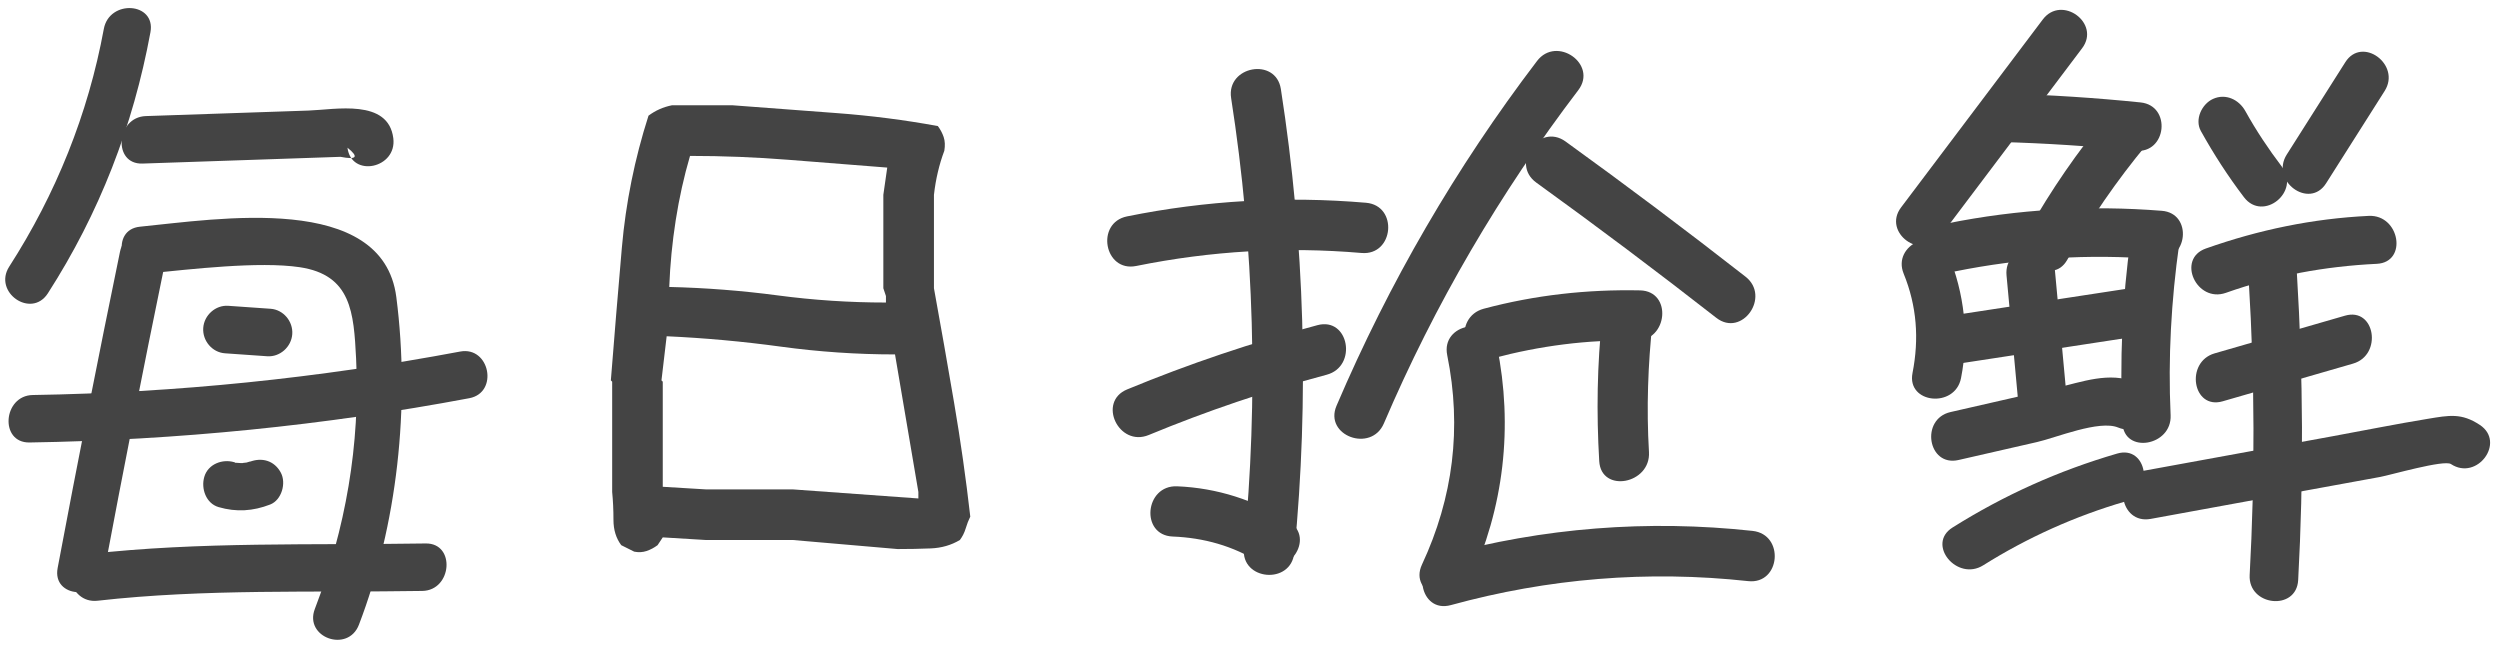 <?xml version="1.0" encoding="UTF-8"?>
<svg width="143px" height="37px" viewBox="0 0 143 37" version="1.1" xmlns="http://www.w3.org/2000/svg" xmlns:xlink="http://www.w3.org/1999/xlink">
    <!-- Generator: Sketch 46.1 (44463) - http://www.bohemiancoding.com/sketch -->
    <title>每日抢鲜</title>
    <desc>Created with Sketch.</desc>
    <defs></defs>
    <g id="Page-1" stroke="none" stroke-width="1" fill="none" fill-rule="evenodd">
        <g id="eat首页" transform="translate(-303, -1048)" fill="#444444">
            <g id="每日抢鲜" transform="translate(301, 1047)">
                <g id="鲜" transform="translate(127.671, 18.845) rotate(6) translate(-127.671, -18.845) translate(110, 2)">
                    <path d="M7.147,1.128 C4.834,4.974 2.521,8.821 0.208,12.668 C-0.717,14.205 1.694,15.605 2.617,14.07 C4.93,10.224 7.243,6.377 9.556,2.53 C10.481,0.993 8.07,-0.407 7.147,1.128" id="Fill-1"></path>
                    <path d="M5.459,8.351 C8.037,8.151 10.617,8.048 13.203,8.041 C14.999,8.036 15.002,5.257 13.203,5.262 C10.617,5.269 8.037,5.372 5.459,5.572 C3.68,5.71 3.666,8.491 5.459,8.351" id="Fill-4"></path>
                    <path d="M11.402,6.204 C9.91,8.44 8.633,10.787 7.566,13.252 C6.863,14.877 9.266,16.295 9.975,14.655 C11.042,12.19 12.319,9.843 13.812,7.607 C14.808,6.114 12.393,4.72 11.402,6.204" id="Fill-6"></path>
                    <path d="M0.753,16.421 C1.696,18.179 2.027,20.04 1.85,22.018 C1.69,23.798 4.481,23.788 4.64,22.018 C4.861,19.564 4.325,17.184 3.162,15.019 C2.315,13.44 -0.095,14.843 0.753,16.421" id="Fill-8"></path>
                    <path d="M3.664,15.983 C7.387,14.818 11.162,14.179 15.063,14.079 C16.854,14.033 16.861,11.254 15.063,11.3 C10.919,11.406 6.878,12.065 2.922,13.303 C1.215,13.837 1.945,16.521 3.664,15.983" id="Fill-10"></path>
                    <path d="M13.46,13.057 C13.334,16.605 13.563,20.107 14.094,23.616 C14.361,25.379 17.05,24.63 16.785,22.877 C16.292,19.62 16.133,16.348 16.25,13.057 C16.314,11.268 13.524,11.271 13.46,13.057" id="Fill-12"></path>
                    <path d="M3.919,21.34 C7.338,20.444 10.755,19.547 14.173,18.651 C15.908,18.196 15.172,15.514 13.432,15.971 C10.013,16.867 6.595,17.764 3.178,18.66 C1.443,19.116 2.179,21.797 3.919,21.34" id="Fill-14"></path>
                    <path d="M6.614,15.901 C7.147,18.574 7.681,21.247 8.214,23.92 C8.564,25.673 11.254,24.931 10.905,23.181 C10.371,20.508 9.838,17.835 9.304,15.162 C8.954,13.409 6.264,14.151 6.614,15.901" id="Fill-16"></path>
                    <path d="M4.985,26.693 C6.44,26.196 7.895,25.698 9.35,25.2 C10.406,24.84 12.748,23.56 13.873,23.89 C15.599,24.396 16.337,21.715 14.615,21.21 C13.03,20.745 11.558,21.512 10.064,22.023 C8.123,22.687 6.183,23.35 4.243,24.013 C2.554,24.591 3.28,27.276 4.985,26.693" id="Fill-18"></path>
                    <path d="M7.024,32.533 C9.363,30.697 11.96,29.185 14.716,28.057 C16.353,27.386 15.636,24.696 13.973,25.377 C10.739,26.701 7.798,28.412 5.051,30.568 C3.642,31.674 5.628,33.629 7.024,32.533" id="Fill-20"></path>
                    <path d="M16.807,6.529 C17.674,7.764 18.621,8.939 19.656,10.038 C20.888,11.344 22.858,9.376 21.629,8.073 C20.755,7.145 19.948,6.169 19.217,5.127 C18.785,4.512 17.995,4.227 17.308,4.628 C16.698,4.984 16.373,5.911 16.807,6.529" id="Fill-23"></path>
                    <path d="M24.613,1.748 C23.686,3.616 22.76,5.484 21.833,7.353 C21.04,8.951 23.446,10.361 24.242,8.756 C25.168,6.887 26.095,5.019 27.022,3.151 C27.815,1.553 25.409,0.143 24.613,1.748" id="Fill-25"></path>
                    <path d="M19.199,15.583 C21.873,14.308 24.678,13.482 27.605,13.032 C29.374,12.76 28.623,10.082 26.863,10.352 C23.691,10.84 20.684,11.804 17.791,13.183 C16.172,13.955 17.586,16.352 19.199,15.583" id="Fill-27"></path>
                    <path d="M19.661,21.774 C22.059,20.799 24.456,19.825 26.853,18.85 C28.494,18.183 27.776,15.493 26.112,16.17 C23.715,17.145 21.317,18.119 18.919,19.094 C17.279,19.761 17.997,22.45 19.661,21.774" id="Fill-29"></path>
                    <path d="M20.435,14.824 C21.361,20.346 21.955,25.902 22.237,31.493 C22.327,33.273 25.118,33.284 25.027,31.493 C24.732,25.654 24.092,19.851 23.125,14.085 C22.83,12.325 20.141,13.071 20.435,14.824" id="Fill-31"></path>
                    <path d="M16.269,28.894 C19.214,28.03 22.159,27.165 25.104,26.3 C26.43,25.911 27.755,25.522 29.08,25.133 C29.631,24.971 32.607,23.762 33.022,23.978 C34.612,24.803 36.025,22.405 34.431,21.578 C33.314,20.998 32.632,21.216 31.431,21.545 C29.655,22.031 27.896,22.583 26.129,23.102 L15.527,26.214 C13.809,26.719 14.54,29.402 16.269,28.894" id="Fill-33"></path>
                </g>
                <g id="抢" transform="translate(84.99, 19.505) rotate(5) translate(-84.99, -19.505) translate(64.99, 3.005)">
                    <path d="M1.783,14.79 C5.967,13.556 10.196,12.936 14.56,12.926 C16.421,12.922 16.424,10.038 14.56,10.042 C9.958,10.053 5.428,10.707 1.014,12.01 C-0.766,12.535 -0.008,15.319 1.783,14.79" id="Fill-1"></path>
                    <path d="M6.355,4.752 C8.423,13.144 9.412,21.701 9.327,30.343 C9.309,32.199 12.2,32.2 12.219,30.343 C12.307,21.455 11.27,12.617 9.143,3.985 C8.699,2.184 5.909,2.947 6.355,4.752" id="Fill-3"></path>
                    <path d="M11.749,28.579 C9.705,27.545 7.504,27.033 5.21,27.141 C3.358,27.228 3.347,30.113 5.21,30.025 C6.996,29.94 8.691,30.26 10.29,31.069 C11.946,31.906 13.412,29.419 11.749,28.579" id="Fill-5"></path>
                    <path d="M3.34,24.359 C6.527,22.703 9.797,21.263 13.175,20.039 C14.911,19.411 14.161,16.623 12.406,17.259 C8.796,18.566 5.286,20.099 1.881,21.869 C0.23,22.727 1.69,25.216 3.34,24.359" id="Fill-7"></path>
                    <path d="M24.167,8.046 C27.853,10.246 31.495,12.514 35.094,14.851 C36.659,15.866 38.11,13.37 36.554,12.361 C32.955,10.024 29.312,7.756 25.627,5.556 C24.026,4.601 22.57,7.093 24.167,8.046" id="Fill-9"></path>
                    <path d="M22.57,18.273 C25.177,17.328 27.841,16.738 30.612,16.553 C32.458,16.429 32.473,13.544 30.612,13.669 C27.584,13.872 24.655,14.458 21.801,15.493 C20.065,16.122 20.815,18.909 22.57,18.273" id="Fill-11"></path>
                    <path d="M28.594,15.342 C28.537,18.118 28.736,20.858 29.14,23.604 C29.409,25.433 32.196,24.655 31.929,22.837 C31.563,20.352 31.434,17.852 31.486,15.342 C31.525,13.485 28.633,13.485 28.594,15.342" id="Fill-13"></path>
                    <path d="M19.95,18.325 C21.15,22.384 21.001,26.409 19.554,30.382 C18.918,32.129 21.711,32.882 22.343,31.149 C23.949,26.737 24.069,22.057 22.739,17.559 C22.213,15.783 19.422,16.539 19.95,18.325" id="Fill-15"></path>
                    <path d="M21.402,32.546 C26.821,30.536 32.443,29.575 38.225,29.697 C40.087,29.737 40.087,26.853 38.225,26.813 C32.206,26.686 26.277,27.672 20.633,29.766 C18.905,30.407 19.653,33.195 21.402,32.546" id="Fill-17"></path>
                    <path d="M23.6,1.112 C19.515,7.575 16.272,14.495 13.894,21.756 C13.314,23.524 16.106,24.282 16.682,22.523 C18.986,15.491 22.142,8.825 26.097,2.567 C27.092,0.993 24.591,-0.456 23.6,1.112" id="Fill-20"></path>
                </g>
                <path d="M38.277,32.555 L37.535,32.184 C37.238,31.788 37.09,31.305 37.09,30.736 C37.09,30.167 37.065,29.635 37.016,29.141 L37.016,22.832 L36.941,22.758 C37.139,20.234 37.35,17.699 37.572,15.15 C37.795,12.602 38.302,10.091 39.094,7.617 C39.292,7.469 39.502,7.345 39.725,7.246 C39.947,7.147 40.182,7.073 40.43,7.023 L43.918,7.023 L49.855,7.469 C51.835,7.617 53.764,7.865 55.645,8.211 C55.793,8.409 55.904,8.619 55.979,8.842 C56.053,9.064 56.065,9.324 56.016,9.621 C55.867,10.017 55.743,10.425 55.645,10.846 C55.546,11.266 55.471,11.699 55.422,12.145 L55.422,17.488 C55.818,19.665 56.201,21.842 56.572,24.02 C56.943,26.197 57.253,28.374 57.5,30.551 C57.401,30.749 57.314,30.971 57.24,31.219 C57.166,31.466 57.055,31.689 56.906,31.887 C56.411,32.184 55.855,32.344 55.236,32.369 C54.618,32.394 53.987,32.406 53.344,32.406 L47.332,31.887 L42.359,31.887 L39.91,31.738 L39.613,32.184 C39.415,32.332 39.205,32.443 38.982,32.518 C38.76,32.592 38.525,32.604 38.277,32.555 Z M54.531,29.512 L54.531,29.141 L53.195,21.273 C51.018,21.273 48.841,21.125 46.664,20.828 C44.487,20.531 42.31,20.333 40.133,20.234 L39.836,22.758 L39.91,22.832 L39.91,28.844 L42.359,28.992 L47.332,28.992 L54.531,29.512 Z M52.676,18.305 L52.676,17.934 L52.527,17.488 L52.527,12.145 L52.75,10.586 L47.109,10.141 C45.229,9.992 43.349,9.918 41.469,9.918 C41.122,11.105 40.85,12.33 40.652,13.592 C40.454,14.854 40.331,16.128 40.281,17.414 C42.359,17.464 44.425,17.624 46.479,17.896 C48.532,18.169 50.598,18.305 52.676,18.305 Z" id="日"></path>
                <g id="每" transform="translate(16.465, 19.499) rotate(4) translate(-16.465, -19.499) translate(1.965, 0.999)">
                    <path d="M4.819,2.293 C4.264,7.215 2.742,11.907 0.371,16.229 C-0.469,17.76 1.84,19.134 2.68,17.603 C5.295,12.836 6.881,7.713 7.493,2.293 C7.689,0.555 5.013,0.57 4.819,2.293" id="Fill-1"></path>
                    <path d="M7.563,9.82 C9.711,9.596 11.858,9.372 14.005,9.149 C15.079,9.036 16.153,8.925 17.227,8.813 C17.763,8.757 18.3,8.701 18.837,8.645 C19.774,8.763 19.894,8.581 19.196,8.096 C19.534,9.812 22.112,9.086 21.774,7.373 C21.329,5.12 18.339,5.975 16.823,6.133 L7.563,7.097 C5.868,7.274 5.85,9.998 7.563,9.82" id="Fill-3"></path>
                    <path d="M16.948,15.106 C19.924,15.339 20.214,17.483 20.529,20.089 C21.118,24.967 20.604,29.863 19.174,34.546 C18.662,36.223 21.243,36.941 21.753,35.27 C23.53,29.448 23.825,22.623 22.579,16.423 C21.383,10.466 12.021,12.695 7.672,13.432 C5.979,13.718 6.697,16.342 8.383,16.057 C10.701,15.664 14.597,14.922 16.948,15.106 Z" id="Fill-5"></path>
                    <path d="M2.227,26.186 C10.641,25.464 18.969,24.042 27.149,21.904 C28.814,21.469 28.109,18.843 26.438,19.279 C18.487,21.357 10.407,22.762 2.227,23.464 C0.525,23.61 0.509,26.333 2.227,26.186" id="Fill-8"></path>
                    <path d="M13.022,20.317 L15.453,20.317 C16.175,20.317 16.79,19.691 16.79,18.955 C16.79,18.217 16.178,17.594 15.453,17.594 L13.022,17.594 C12.3,17.594 11.685,18.22 11.685,18.955 C11.685,19.694 12.297,20.317 13.022,20.317" id="Fill-11"></path>
                    <path d="M13.274,29.118 C14.305,29.343 15.258,29.213 16.209,28.765 C16.846,28.466 17.054,27.48 16.689,26.903 C16.266,26.234 15.541,26.094 14.86,26.414 C15.073,26.314 14.712,26.46 14.692,26.465 C14.661,26.474 14.28,26.53 14.536,26.511 C14.405,26.521 14.276,26.517 14.145,26.519 C13.865,26.522 14.283,26.558 13.985,26.493 C13.303,26.344 12.507,26.699 12.341,27.443 C12.187,28.129 12.543,28.958 13.274,29.118" id="Fill-13"></path>
                    <path d="M6.632,14.935 C5.814,21.03 5.047,27.131 4.335,33.239 C4.133,34.975 6.809,34.961 7.009,33.239 C7.692,27.373 8.425,21.512 9.21,15.659 C9.44,13.946 6.864,13.205 6.632,14.935" id="Fill-15"></path>
                    <path d="M6.743,34.944 C12.812,33.823 19.095,33.62 25.235,33.089 C26.937,32.942 26.953,30.218 25.235,30.367 C18.851,30.918 12.344,31.153 6.032,32.319 C4.342,32.631 5.058,35.255 6.743,34.944" id="Fill-17"></path>
                </g>
            </g>
        </g>
    </g>
</svg>